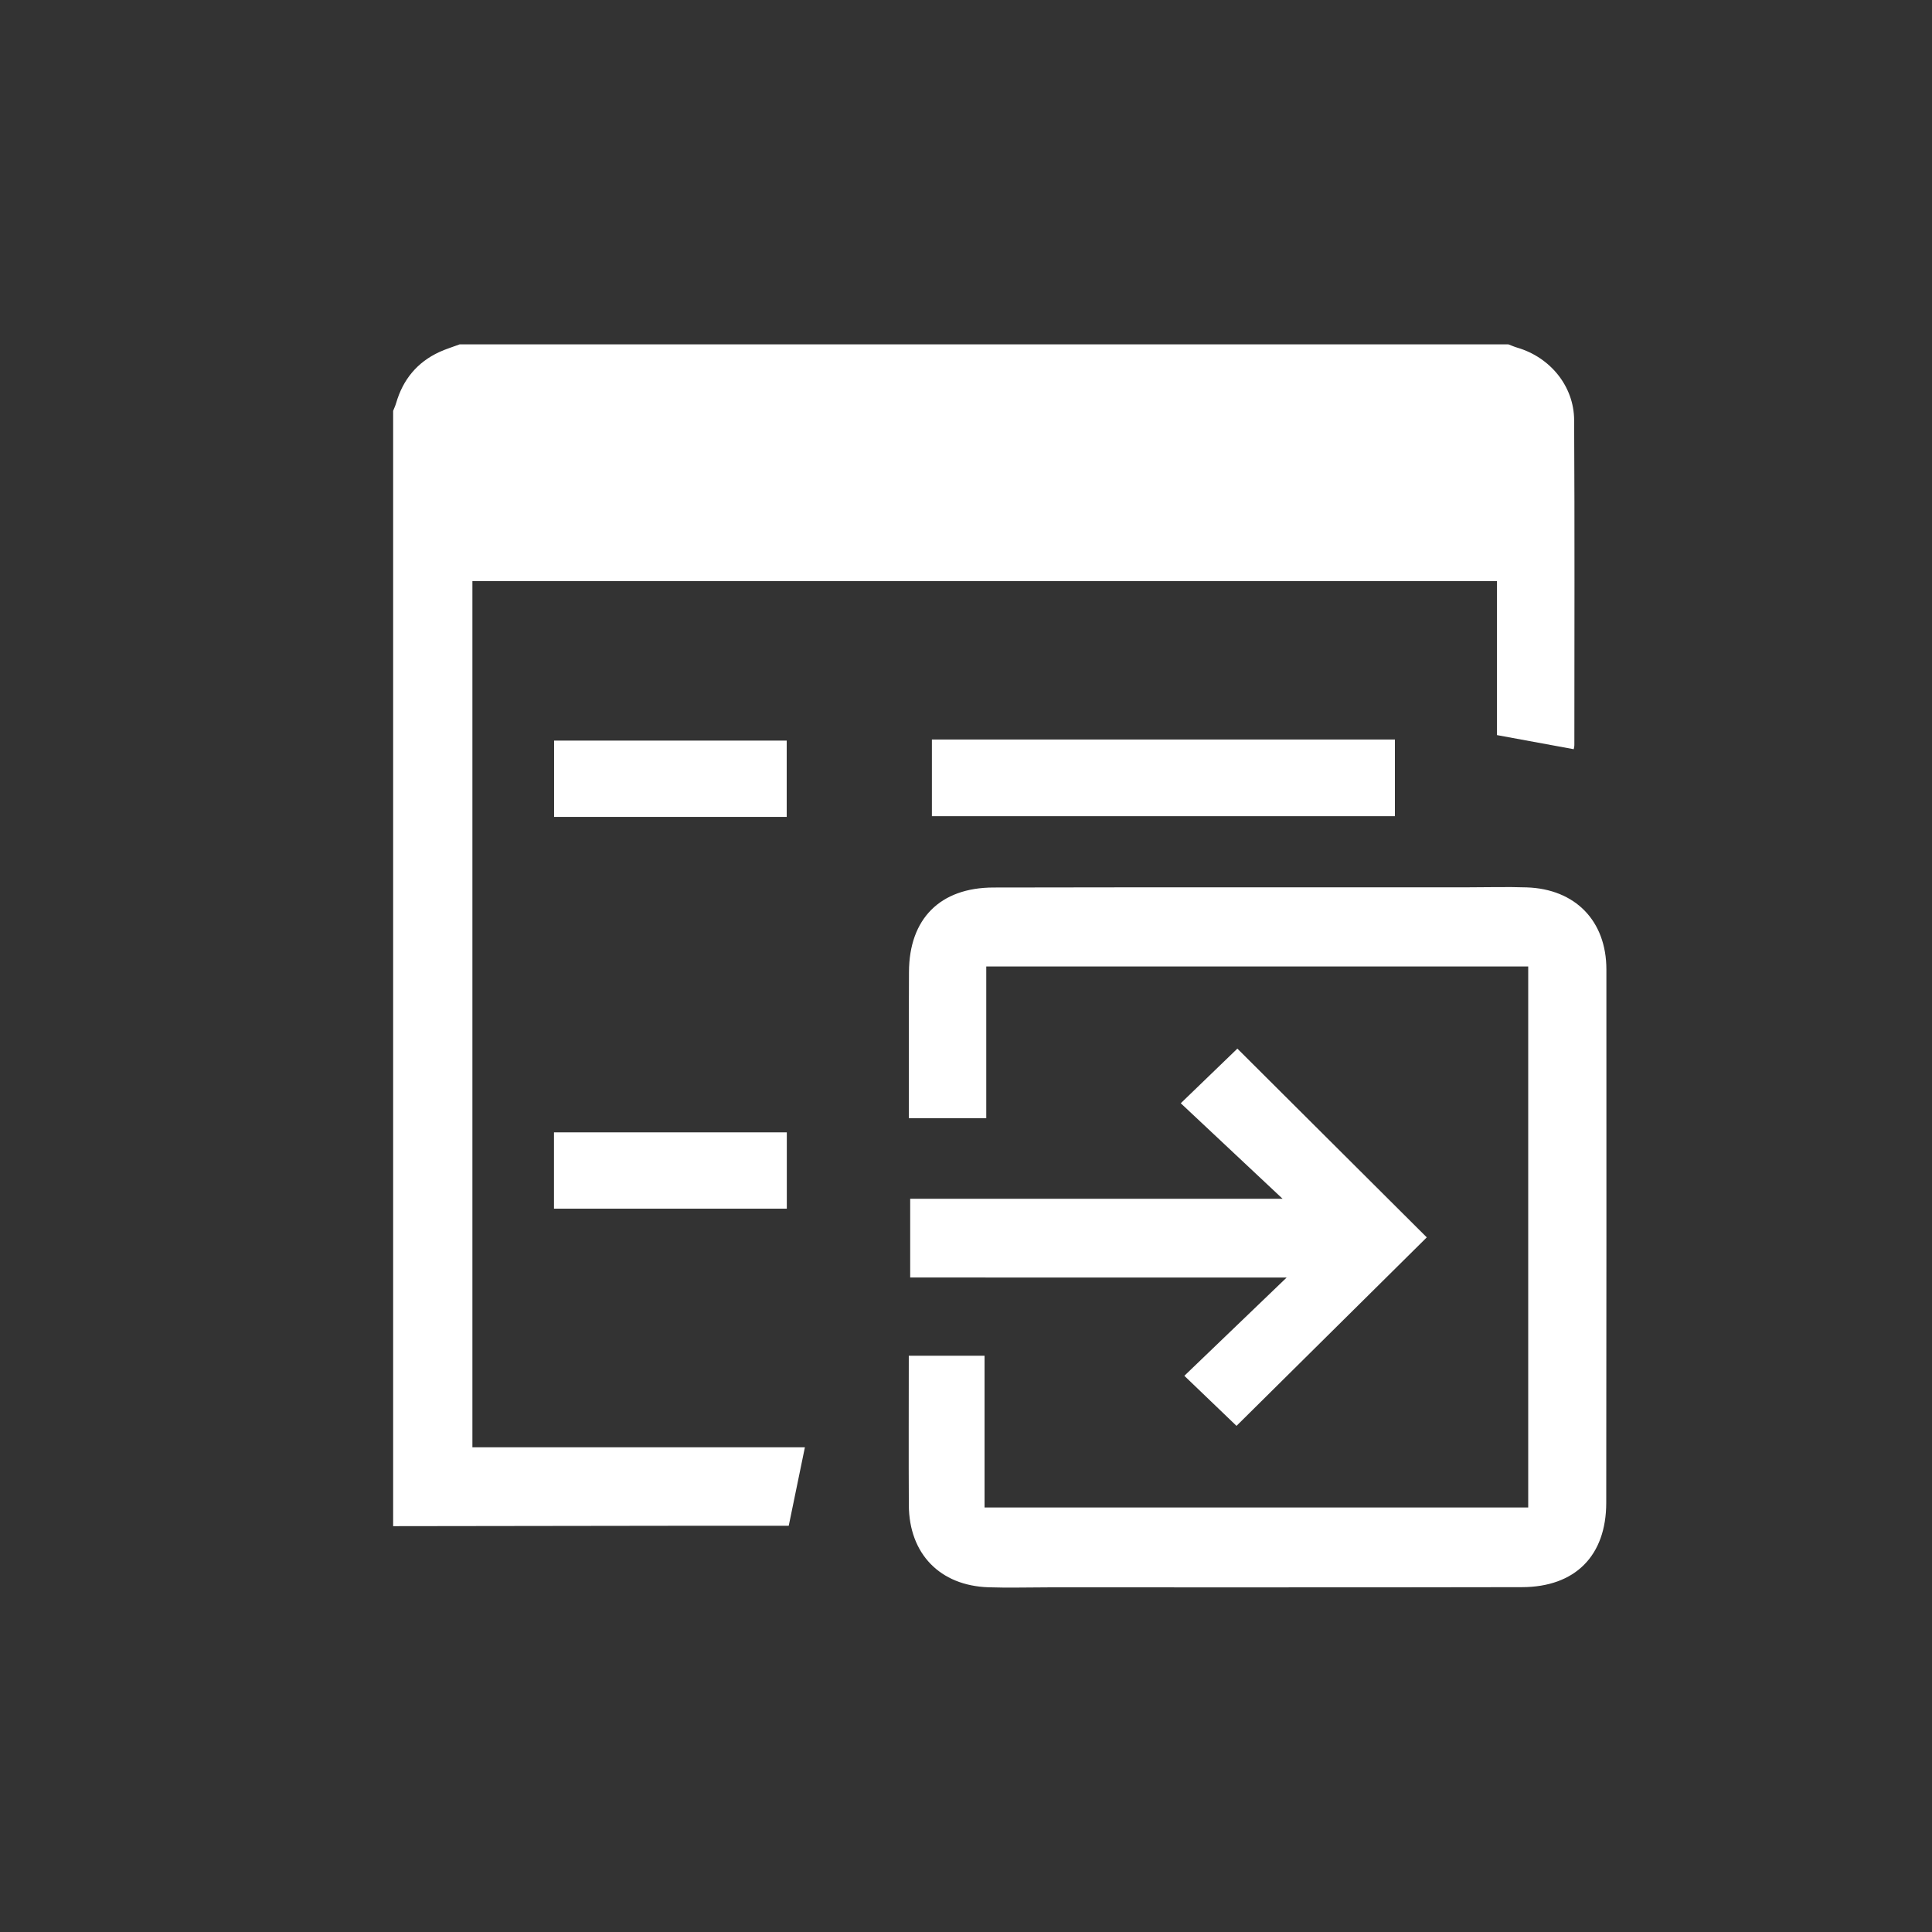 <?xml version="1.0" encoding="utf-8"?>
<!-- Generator: Adobe Illustrator 17.0.0, SVG Export Plug-In . SVG Version: 6.00 Build 0)  -->
<!DOCTYPE svg PUBLIC "-//W3C//DTD SVG 1.1//EN" "http://www.w3.org/Graphics/SVG/1.1/DTD/svg11.dtd">
<svg version="1.1" id="Layer_1" xmlns="http://www.w3.org/2000/svg" xmlns:xlink="http://www.w3.org/1999/xlink" x="0px" y="0px"
	 width="80px" height="80px" viewBox="0 0 80 80" enable-background="new 0 0 80 80" xml:space="preserve">
<rect x="0" y="0" width="80" height="80" fill="#333333" stroke="none"/>
<g>
	<path fill="#FFFFFF" d="M62.46,14.26c0.123,0.046,0.245,0.1,0.371,0.137c1.355,0.398,2.343,1.59,2.351,2.998
		c0.024,4.485,0.01,8.97,0.009,13.455c0,0.064-0.019,0.129-0.026,0.173c-1.042-0.191-2.07-0.38-3.178-0.584c0-2.058,0-4.202,0-6.377
		c-14.175,0-28.283,0-42.426,0c0,11.943,0,23.876,0,35.868c4.562,0,9.122,0,13.768,0c-0.231,1.122-0.447,2.171-0.669,3.249
		c-1.504,0-2.98-0.001-4.456,0c-3.975,0.005-7.95,0.01-11.925,0.016c0-15.394,0-30.788,0-46.182c0.041-0.106,0.091-0.21,0.123-0.319
		c0.282-0.975,0.869-1.693,1.794-2.119c0.27-0.124,0.557-0.211,0.836-0.315C33.507,14.26,47.983,14.26,62.46,14.26z"/>
	<path fill="#FFFFFF" d="M32.576,33.826c-3.221,0-6.407,0-9.633,0c0-1.049,0-2.086,0-3.159c3.197,0,6.395,0,9.633,0
		C32.576,31.698,32.576,32.734,32.576,33.826z"/>
	<path fill="#FFFFFF" d="M22.939,46.888c3.234,0,6.421,0,9.641,0c0,1.056,0,2.093,0,3.161c-3.21,0-6.408,0-9.641,0
		C22.939,49.005,22.939,47.969,22.939,46.888z"/>
	<path fill="#FFFFFF" d="M37.631,56.138c1.12,0,2.067,0,3.137,0c0,2.096,0,4.154,0,6.284c7.563,0,15.004,0,22.512,0
		c0-7.467,0-14.913,0-22.403c-7.48,0-14.901,0-22.441,0c0,2.089,0,4.153,0,6.285c-1.091,0-2.065,0-3.207,0
		c0-1.285-0.001-2.6,0-3.915c0.001-0.716,0.004-1.432,0.007-2.147c0.009-2.192,1.282-3.487,3.496-3.492
		c6.544-0.013,13.089-0.006,19.633-0.008c0.818,0,1.637-0.025,2.454,0.003c2.007,0.068,3.294,1.385,3.295,3.396
		c0.006,7.362,0,14.725-0.006,22.087c-0.002,2.191-1.283,3.489-3.495,3.493c-6.544,0.013-13.089,0.006-19.633,0.008
		c-0.818,0-1.637,0.025-2.454-0.003c-2.007-0.068-3.284-1.385-3.296-3.396C37.622,60.295,37.631,58.259,37.631,56.138z"/>
	<path fill="#FFFFFF" d="M37.689,52.899c0-1.15,0-2.155,0-3.261c5.086,0,10.144,0,15.42,0c-1.507-1.414-2.853-2.676-4.216-3.955
		c0.967-0.933,1.694-1.634,2.344-2.262c2.589,2.58,5.234,5.216,7.843,7.816c-2.612,2.588-5.267,5.218-7.879,7.805
		c-0.62-0.595-1.349-1.295-2.16-2.073c1.348-1.295,2.672-2.566,4.237-4.069C47.884,52.899,42.814,52.899,37.689,52.899z"/>
	<path fill="#FFFFFF" d="M57.76,33.796c-6.411,0-12.753,0-19.172,0c0-1.054,0-2.096,0-3.174c6.362,0,12.729,0,19.172,0
		C57.76,31.657,57.76,32.699,57.76,33.796z"/>
</g>
</svg>
